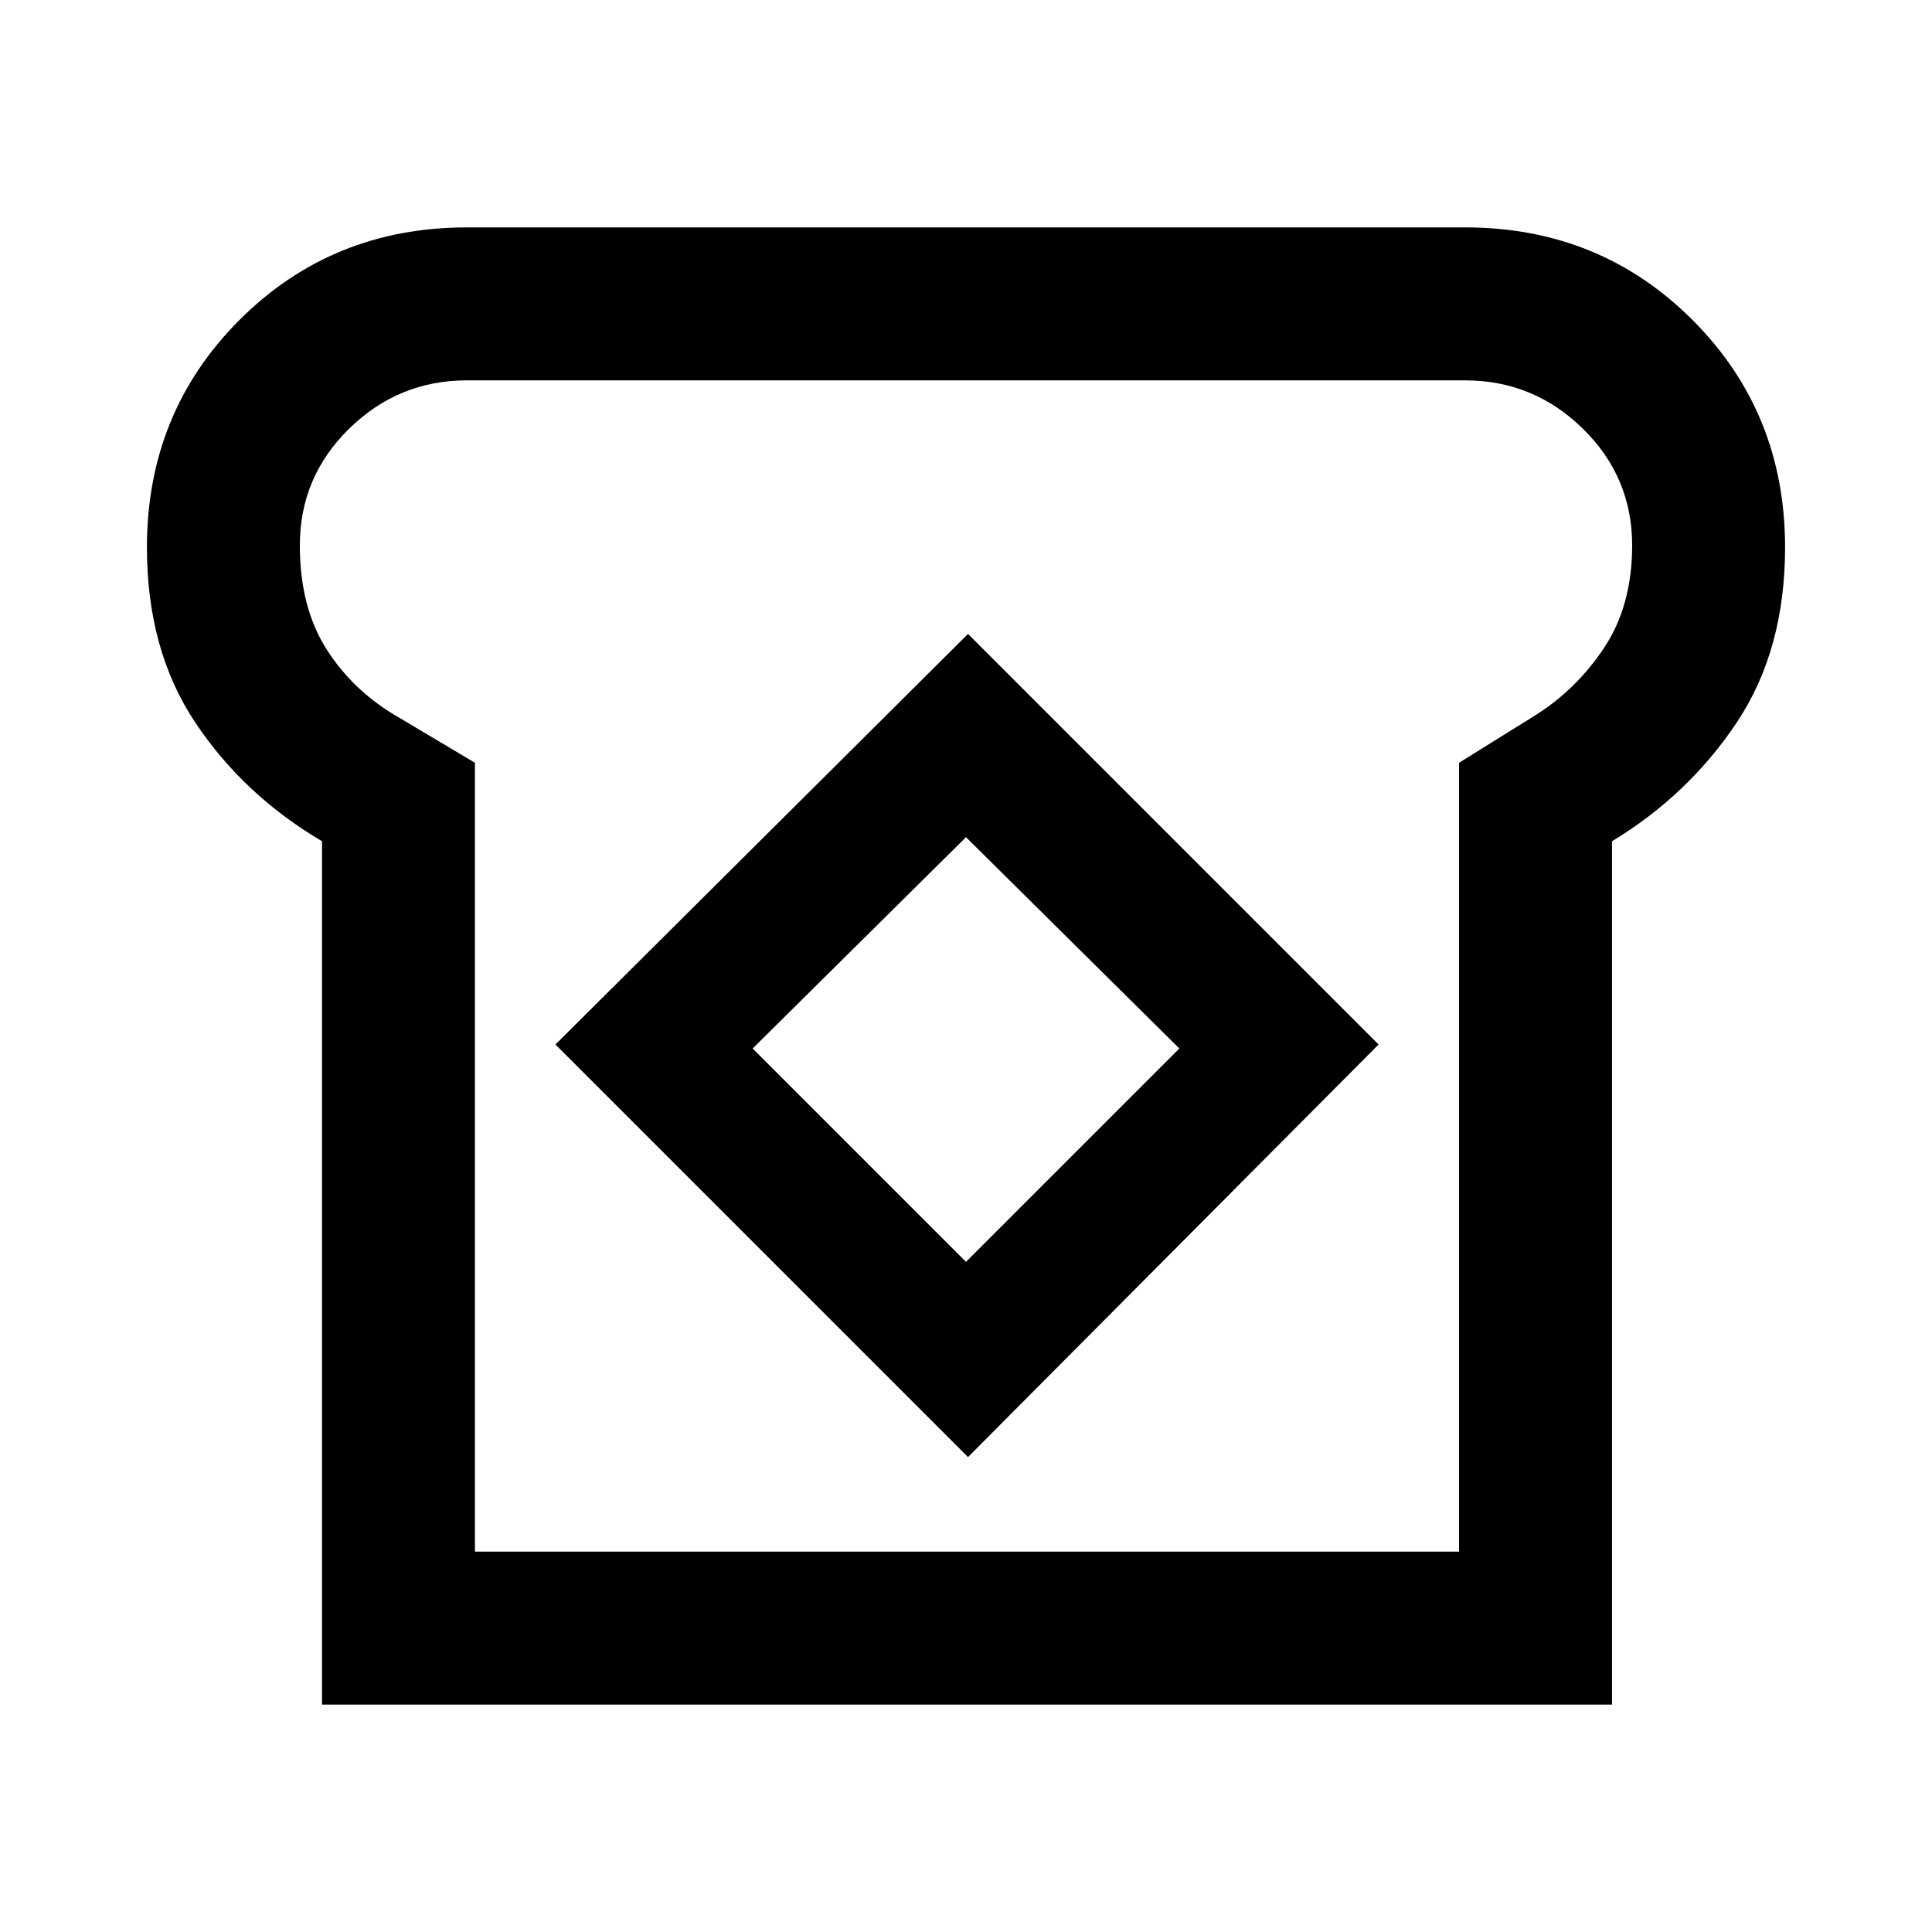 <svg xmlns="http://www.w3.org/2000/svg" height="40" width="40"><path d="M6.667 35.292V17.417q-1.625-.959-2.625-2.459t-1-3.625q0-2.791 1.916-4.708 1.917-1.917 4.709-1.917h20.666q2.792 0 4.709 1.917 1.916 1.917 1.916 4.708 0 2.125-1 3.625t-2.583 2.459v17.875Zm3.166-3.167h20.375V15.792l1.542-.959q.875-.541 1.458-1.416.584-.875.584-2.125 0-1.417-1.021-2.417-1.021-1-2.438-1H9.667q-1.417 0-2.438 1-1.021 1-1.021 2.417 0 1.291.563 2.166.562.875 1.521 1.417l1.541.917Zm10.209-1.958 8.5-8.542-8.5-8.5-8.542 8.5ZM20 26.125l-4.417-4.417L20 17.333l4.417 4.375ZM20.042 20Z"/></svg>